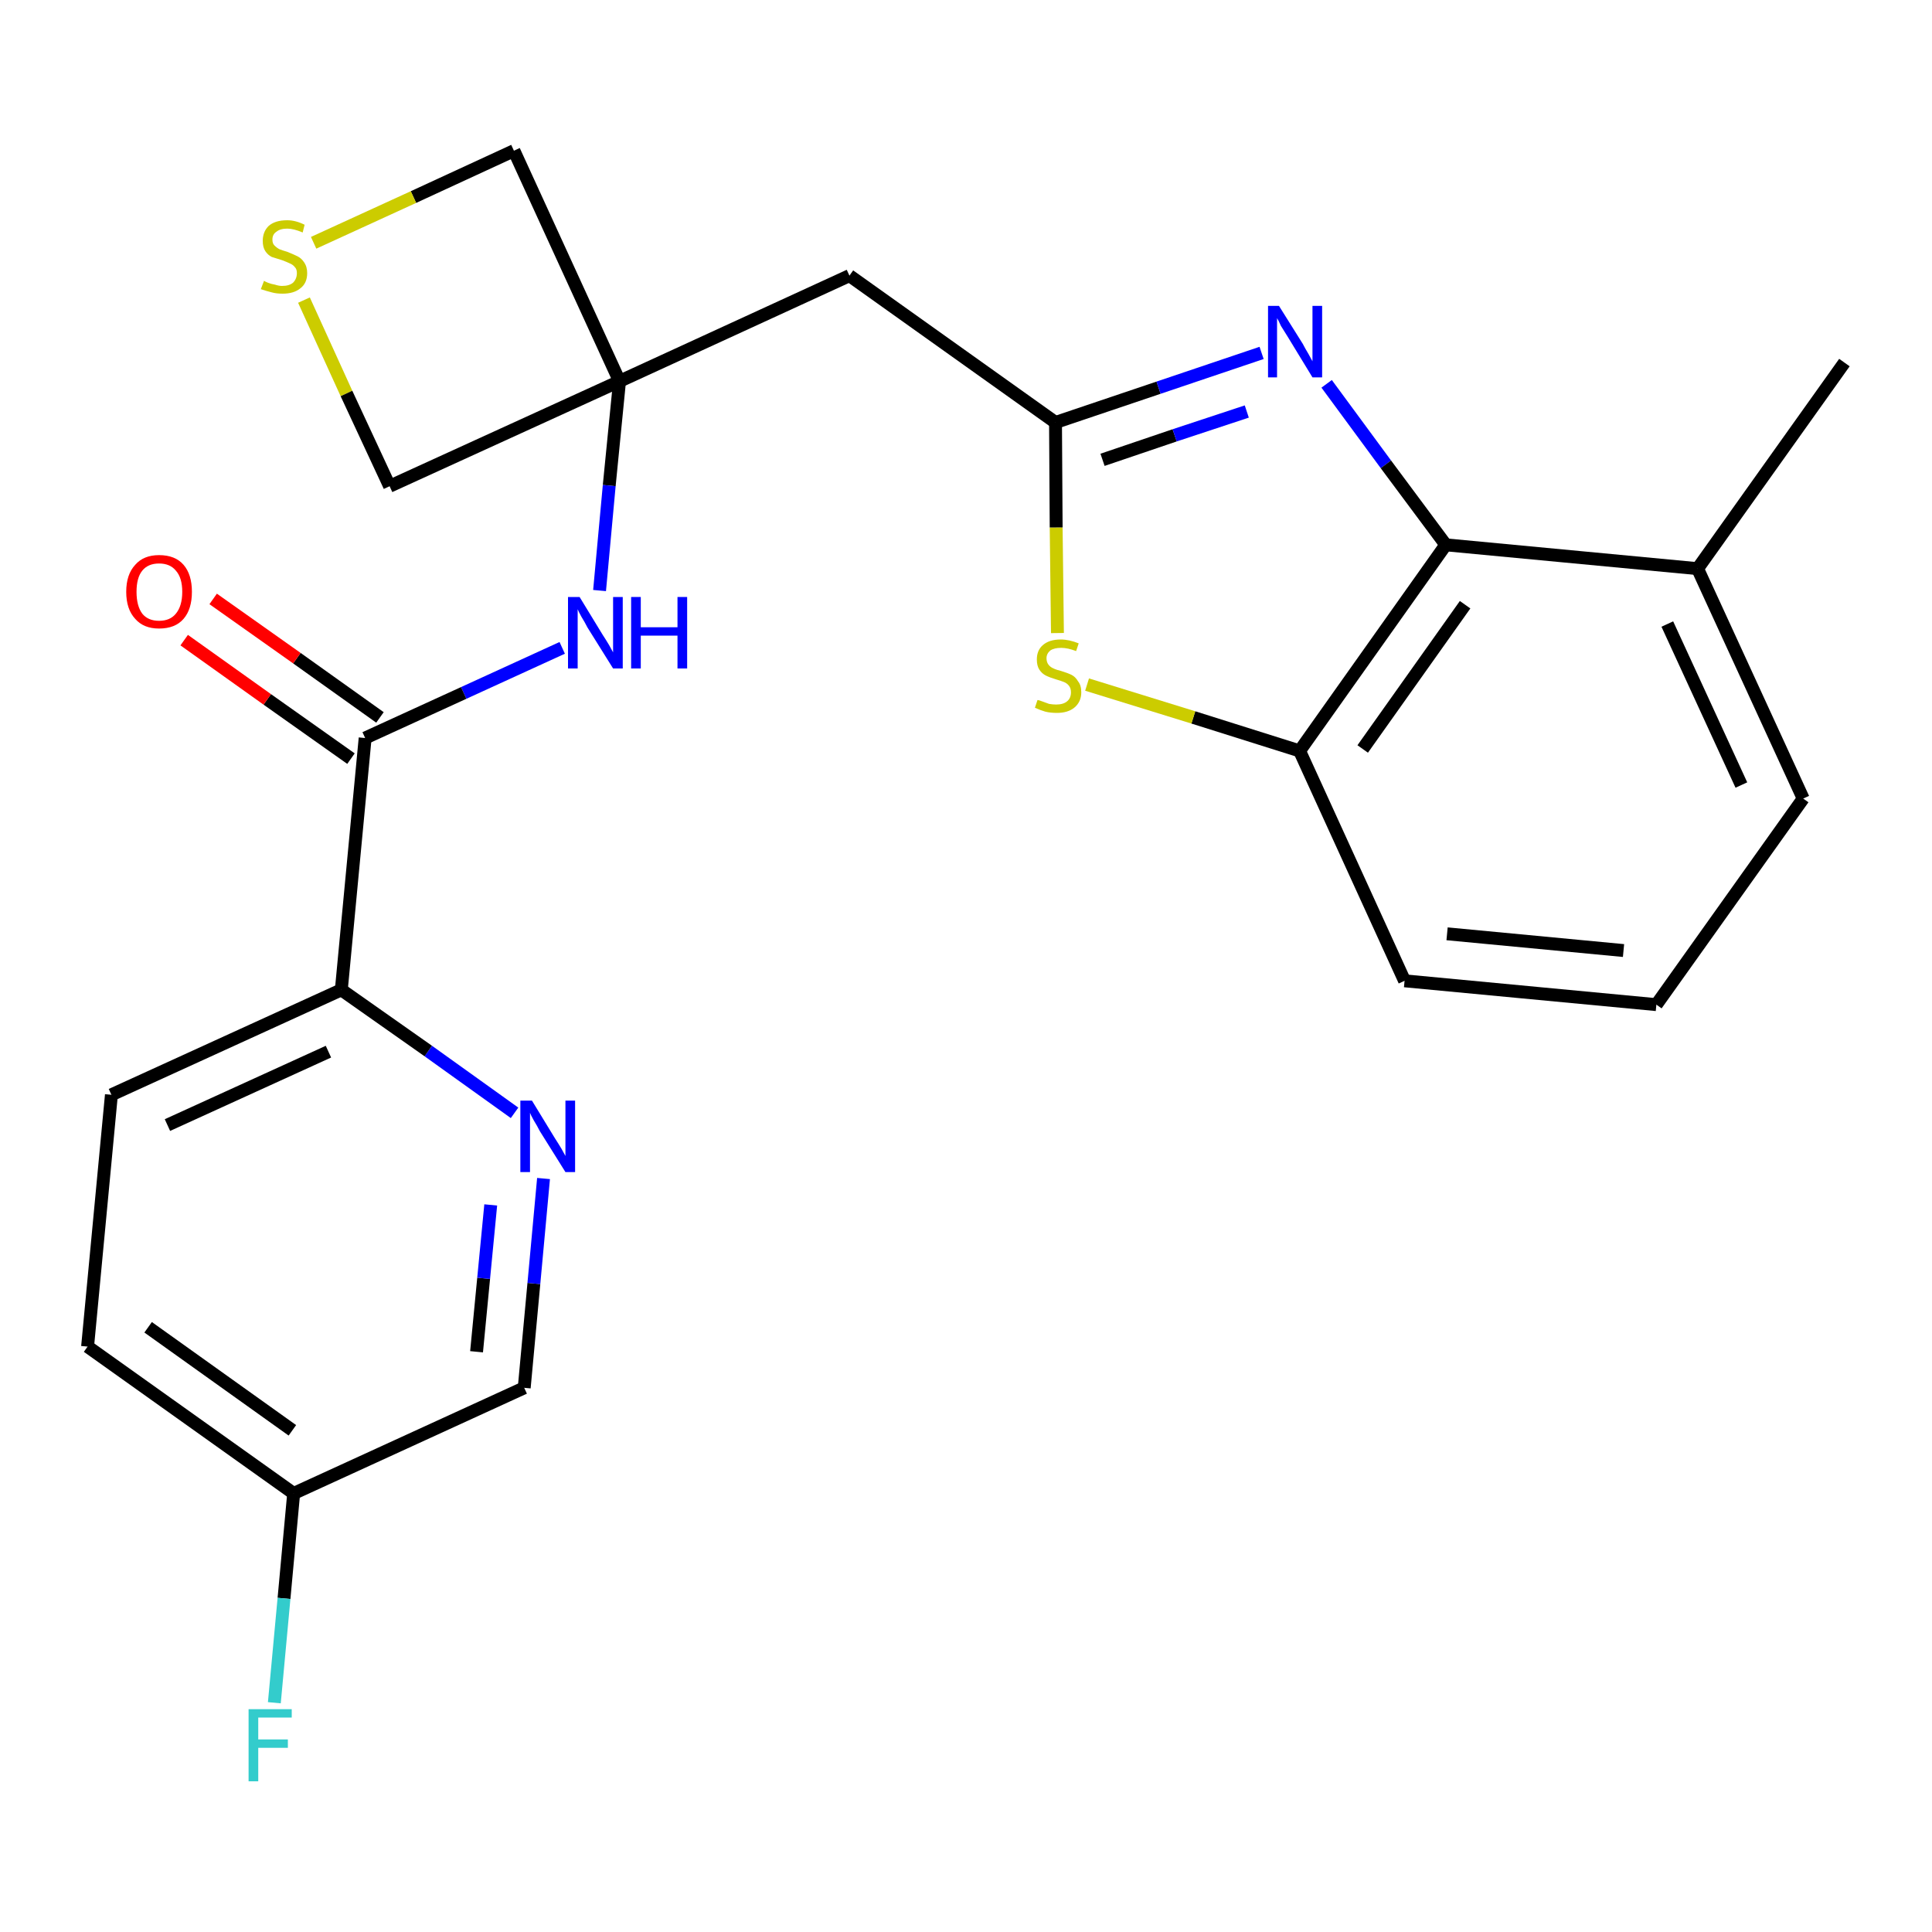 <?xml version='1.0' encoding='iso-8859-1'?>
<svg version='1.1' baseProfile='full'
              xmlns='http://www.w3.org/2000/svg'
                      xmlns:rdkit='http://www.rdkit.org/xml'
                      xmlns:xlink='http://www.w3.org/1999/xlink'
                  xml:space='preserve'
width='300px' height='300px' viewBox='0 0 300 300'>
<!-- END OF HEADER -->
<path class='bond-0 atom-0 atom-1' d='M 286.4,56.3 L 263.6,88.3' style='fill:none;fill-rule:evenodd;stroke:#000000;stroke-width:2.0px;stroke-linecap:butt;stroke-linejoin:miter;stroke-opacity:1' />
<path class='bond-1 atom-1 atom-2' d='M 263.6,88.3 L 280.0,124.0' style='fill:none;fill-rule:evenodd;stroke:#000000;stroke-width:2.0px;stroke-linecap:butt;stroke-linejoin:miter;stroke-opacity:1' />
<path class='bond-1 atom-1 atom-2' d='M 258.9,96.9 L 270.4,121.9' style='fill:none;fill-rule:evenodd;stroke:#000000;stroke-width:2.0px;stroke-linecap:butt;stroke-linejoin:miter;stroke-opacity:1' />
<path class='bond-24 atom-24 atom-1' d='M 224.5,84.6 L 263.6,88.3' style='fill:none;fill-rule:evenodd;stroke:#000000;stroke-width:2.0px;stroke-linecap:butt;stroke-linejoin:miter;stroke-opacity:1' />
<path class='bond-2 atom-2 atom-3' d='M 280.0,124.0 L 257.2,156.0' style='fill:none;fill-rule:evenodd;stroke:#000000;stroke-width:2.0px;stroke-linecap:butt;stroke-linejoin:miter;stroke-opacity:1' />
<path class='bond-3 atom-3 atom-4' d='M 257.2,156.0 L 218.1,152.3' style='fill:none;fill-rule:evenodd;stroke:#000000;stroke-width:2.0px;stroke-linecap:butt;stroke-linejoin:miter;stroke-opacity:1' />
<path class='bond-3 atom-3 atom-4' d='M 252.1,147.6 L 224.7,145.0' style='fill:none;fill-rule:evenodd;stroke:#000000;stroke-width:2.0px;stroke-linecap:butt;stroke-linejoin:miter;stroke-opacity:1' />
<path class='bond-4 atom-4 atom-5' d='M 218.1,152.3 L 201.8,116.6' style='fill:none;fill-rule:evenodd;stroke:#000000;stroke-width:2.0px;stroke-linecap:butt;stroke-linejoin:miter;stroke-opacity:1' />
<path class='bond-5 atom-5 atom-6' d='M 201.8,116.6 L 185.3,111.4' style='fill:none;fill-rule:evenodd;stroke:#000000;stroke-width:2.0px;stroke-linecap:butt;stroke-linejoin:miter;stroke-opacity:1' />
<path class='bond-5 atom-5 atom-6' d='M 185.3,111.4 L 168.8,106.3' style='fill:none;fill-rule:evenodd;stroke:#CCCC00;stroke-width:2.0px;stroke-linecap:butt;stroke-linejoin:miter;stroke-opacity:1' />
<path class='bond-25 atom-24 atom-5' d='M 224.5,84.6 L 201.8,116.6' style='fill:none;fill-rule:evenodd;stroke:#000000;stroke-width:2.0px;stroke-linecap:butt;stroke-linejoin:miter;stroke-opacity:1' />
<path class='bond-25 atom-24 atom-5' d='M 227.5,93.9 L 211.6,116.3' style='fill:none;fill-rule:evenodd;stroke:#000000;stroke-width:2.0px;stroke-linecap:butt;stroke-linejoin:miter;stroke-opacity:1' />
<path class='bond-6 atom-6 atom-7' d='M 164.2,98.3 L 164.0,81.9' style='fill:none;fill-rule:evenodd;stroke:#CCCC00;stroke-width:2.0px;stroke-linecap:butt;stroke-linejoin:miter;stroke-opacity:1' />
<path class='bond-6 atom-6 atom-7' d='M 164.0,81.9 L 163.9,65.6' style='fill:none;fill-rule:evenodd;stroke:#000000;stroke-width:2.0px;stroke-linecap:butt;stroke-linejoin:miter;stroke-opacity:1' />
<path class='bond-7 atom-7 atom-8' d='M 163.9,65.6 L 131.9,42.8' style='fill:none;fill-rule:evenodd;stroke:#000000;stroke-width:2.0px;stroke-linecap:butt;stroke-linejoin:miter;stroke-opacity:1' />
<path class='bond-22 atom-7 atom-23' d='M 163.9,65.6 L 179.9,60.2' style='fill:none;fill-rule:evenodd;stroke:#000000;stroke-width:2.0px;stroke-linecap:butt;stroke-linejoin:miter;stroke-opacity:1' />
<path class='bond-22 atom-7 atom-23' d='M 179.9,60.2 L 195.9,54.8' style='fill:none;fill-rule:evenodd;stroke:#0000FF;stroke-width:2.0px;stroke-linecap:butt;stroke-linejoin:miter;stroke-opacity:1' />
<path class='bond-22 atom-7 atom-23' d='M 171.2,71.4 L 182.4,67.6' style='fill:none;fill-rule:evenodd;stroke:#000000;stroke-width:2.0px;stroke-linecap:butt;stroke-linejoin:miter;stroke-opacity:1' />
<path class='bond-22 atom-7 atom-23' d='M 182.4,67.6 L 193.6,63.9' style='fill:none;fill-rule:evenodd;stroke:#0000FF;stroke-width:2.0px;stroke-linecap:butt;stroke-linejoin:miter;stroke-opacity:1' />
<path class='bond-8 atom-8 atom-9' d='M 131.9,42.8 L 96.2,59.2' style='fill:none;fill-rule:evenodd;stroke:#000000;stroke-width:2.0px;stroke-linecap:butt;stroke-linejoin:miter;stroke-opacity:1' />
<path class='bond-9 atom-9 atom-10' d='M 96.2,59.2 L 94.6,75.4' style='fill:none;fill-rule:evenodd;stroke:#000000;stroke-width:2.0px;stroke-linecap:butt;stroke-linejoin:miter;stroke-opacity:1' />
<path class='bond-9 atom-9 atom-10' d='M 94.6,75.4 L 93.1,91.7' style='fill:none;fill-rule:evenodd;stroke:#0000FF;stroke-width:2.0px;stroke-linecap:butt;stroke-linejoin:miter;stroke-opacity:1' />
<path class='bond-19 atom-9 atom-20' d='M 96.2,59.2 L 79.8,23.4' style='fill:none;fill-rule:evenodd;stroke:#000000;stroke-width:2.0px;stroke-linecap:butt;stroke-linejoin:miter;stroke-opacity:1' />
<path class='bond-26 atom-22 atom-9' d='M 60.5,75.5 L 96.2,59.2' style='fill:none;fill-rule:evenodd;stroke:#000000;stroke-width:2.0px;stroke-linecap:butt;stroke-linejoin:miter;stroke-opacity:1' />
<path class='bond-10 atom-10 atom-11' d='M 87.3,100.6 L 72.0,107.6' style='fill:none;fill-rule:evenodd;stroke:#0000FF;stroke-width:2.0px;stroke-linecap:butt;stroke-linejoin:miter;stroke-opacity:1' />
<path class='bond-10 atom-10 atom-11' d='M 72.0,107.6 L 56.7,114.6' style='fill:none;fill-rule:evenodd;stroke:#000000;stroke-width:2.0px;stroke-linecap:butt;stroke-linejoin:miter;stroke-opacity:1' />
<path class='bond-11 atom-11 atom-12' d='M 59.0,111.4 L 46.1,102.2' style='fill:none;fill-rule:evenodd;stroke:#000000;stroke-width:2.0px;stroke-linecap:butt;stroke-linejoin:miter;stroke-opacity:1' />
<path class='bond-11 atom-11 atom-12' d='M 46.1,102.2 L 33.1,93.0' style='fill:none;fill-rule:evenodd;stroke:#FF0000;stroke-width:2.0px;stroke-linecap:butt;stroke-linejoin:miter;stroke-opacity:1' />
<path class='bond-11 atom-11 atom-12' d='M 54.5,117.8 L 41.5,108.6' style='fill:none;fill-rule:evenodd;stroke:#000000;stroke-width:2.0px;stroke-linecap:butt;stroke-linejoin:miter;stroke-opacity:1' />
<path class='bond-11 atom-11 atom-12' d='M 41.5,108.6 L 28.6,99.4' style='fill:none;fill-rule:evenodd;stroke:#FF0000;stroke-width:2.0px;stroke-linecap:butt;stroke-linejoin:miter;stroke-opacity:1' />
<path class='bond-12 atom-11 atom-13' d='M 56.7,114.6 L 53.0,153.7' style='fill:none;fill-rule:evenodd;stroke:#000000;stroke-width:2.0px;stroke-linecap:butt;stroke-linejoin:miter;stroke-opacity:1' />
<path class='bond-13 atom-13 atom-14' d='M 53.0,153.7 L 17.3,170.0' style='fill:none;fill-rule:evenodd;stroke:#000000;stroke-width:2.0px;stroke-linecap:butt;stroke-linejoin:miter;stroke-opacity:1' />
<path class='bond-13 atom-13 atom-14' d='M 51.0,163.3 L 26.0,174.7' style='fill:none;fill-rule:evenodd;stroke:#000000;stroke-width:2.0px;stroke-linecap:butt;stroke-linejoin:miter;stroke-opacity:1' />
<path class='bond-27 atom-19 atom-13' d='M 79.9,172.8 L 66.5,163.2' style='fill:none;fill-rule:evenodd;stroke:#0000FF;stroke-width:2.0px;stroke-linecap:butt;stroke-linejoin:miter;stroke-opacity:1' />
<path class='bond-27 atom-19 atom-13' d='M 66.5,163.2 L 53.0,153.7' style='fill:none;fill-rule:evenodd;stroke:#000000;stroke-width:2.0px;stroke-linecap:butt;stroke-linejoin:miter;stroke-opacity:1' />
<path class='bond-14 atom-14 atom-15' d='M 17.3,170.0 L 13.6,209.1' style='fill:none;fill-rule:evenodd;stroke:#000000;stroke-width:2.0px;stroke-linecap:butt;stroke-linejoin:miter;stroke-opacity:1' />
<path class='bond-15 atom-15 atom-16' d='M 13.6,209.1 L 45.6,231.9' style='fill:none;fill-rule:evenodd;stroke:#000000;stroke-width:2.0px;stroke-linecap:butt;stroke-linejoin:miter;stroke-opacity:1' />
<path class='bond-15 atom-15 atom-16' d='M 23.0,206.1 L 45.4,222.1' style='fill:none;fill-rule:evenodd;stroke:#000000;stroke-width:2.0px;stroke-linecap:butt;stroke-linejoin:miter;stroke-opacity:1' />
<path class='bond-16 atom-16 atom-17' d='M 45.6,231.9 L 44.1,248.2' style='fill:none;fill-rule:evenodd;stroke:#000000;stroke-width:2.0px;stroke-linecap:butt;stroke-linejoin:miter;stroke-opacity:1' />
<path class='bond-16 atom-16 atom-17' d='M 44.1,248.2 L 42.6,264.4' style='fill:none;fill-rule:evenodd;stroke:#33CCCC;stroke-width:2.0px;stroke-linecap:butt;stroke-linejoin:miter;stroke-opacity:1' />
<path class='bond-17 atom-16 atom-18' d='M 45.6,231.9 L 81.4,215.5' style='fill:none;fill-rule:evenodd;stroke:#000000;stroke-width:2.0px;stroke-linecap:butt;stroke-linejoin:miter;stroke-opacity:1' />
<path class='bond-18 atom-18 atom-19' d='M 81.4,215.5 L 82.9,199.3' style='fill:none;fill-rule:evenodd;stroke:#000000;stroke-width:2.0px;stroke-linecap:butt;stroke-linejoin:miter;stroke-opacity:1' />
<path class='bond-18 atom-18 atom-19' d='M 82.9,199.3 L 84.4,183.0' style='fill:none;fill-rule:evenodd;stroke:#0000FF;stroke-width:2.0px;stroke-linecap:butt;stroke-linejoin:miter;stroke-opacity:1' />
<path class='bond-18 atom-18 atom-19' d='M 74.0,209.9 L 75.1,198.5' style='fill:none;fill-rule:evenodd;stroke:#000000;stroke-width:2.0px;stroke-linecap:butt;stroke-linejoin:miter;stroke-opacity:1' />
<path class='bond-18 atom-18 atom-19' d='M 75.1,198.5 L 76.2,187.1' style='fill:none;fill-rule:evenodd;stroke:#0000FF;stroke-width:2.0px;stroke-linecap:butt;stroke-linejoin:miter;stroke-opacity:1' />
<path class='bond-20 atom-20 atom-21' d='M 79.8,23.4 L 64.2,30.6' style='fill:none;fill-rule:evenodd;stroke:#000000;stroke-width:2.0px;stroke-linecap:butt;stroke-linejoin:miter;stroke-opacity:1' />
<path class='bond-20 atom-20 atom-21' d='M 64.2,30.6 L 48.7,37.7' style='fill:none;fill-rule:evenodd;stroke:#CCCC00;stroke-width:2.0px;stroke-linecap:butt;stroke-linejoin:miter;stroke-opacity:1' />
<path class='bond-21 atom-21 atom-22' d='M 47.2,46.6 L 53.8,61.1' style='fill:none;fill-rule:evenodd;stroke:#CCCC00;stroke-width:2.0px;stroke-linecap:butt;stroke-linejoin:miter;stroke-opacity:1' />
<path class='bond-21 atom-21 atom-22' d='M 53.8,61.1 L 60.5,75.5' style='fill:none;fill-rule:evenodd;stroke:#000000;stroke-width:2.0px;stroke-linecap:butt;stroke-linejoin:miter;stroke-opacity:1' />
<path class='bond-23 atom-23 atom-24' d='M 206.0,59.6 L 215.2,72.1' style='fill:none;fill-rule:evenodd;stroke:#0000FF;stroke-width:2.0px;stroke-linecap:butt;stroke-linejoin:miter;stroke-opacity:1' />
<path class='bond-23 atom-23 atom-24' d='M 215.2,72.1 L 224.5,84.6' style='fill:none;fill-rule:evenodd;stroke:#000000;stroke-width:2.0px;stroke-linecap:butt;stroke-linejoin:miter;stroke-opacity:1' />
<path  class='atom-6' d='M 161.1 108.7
Q 161.3 108.7, 161.8 108.9
Q 162.3 109.1, 162.9 109.3
Q 163.5 109.4, 164.0 109.4
Q 165.1 109.4, 165.7 108.9
Q 166.3 108.4, 166.3 107.5
Q 166.3 106.9, 166.0 106.5
Q 165.7 106.1, 165.2 105.9
Q 164.7 105.7, 164.0 105.5
Q 163.0 105.2, 162.4 104.9
Q 161.8 104.6, 161.4 104.0
Q 161.0 103.4, 161.0 102.4
Q 161.0 101.0, 161.9 100.2
Q 162.9 99.3, 164.7 99.3
Q 166.0 99.3, 167.5 99.9
L 167.1 101.1
Q 165.8 100.6, 164.8 100.6
Q 163.7 100.6, 163.1 101.0
Q 162.5 101.5, 162.5 102.2
Q 162.5 102.8, 162.8 103.2
Q 163.1 103.6, 163.6 103.8
Q 164.0 104.0, 164.8 104.2
Q 165.8 104.5, 166.4 104.8
Q 167.0 105.1, 167.4 105.8
Q 167.9 106.4, 167.9 107.5
Q 167.9 109.0, 166.8 109.9
Q 165.8 110.7, 164.1 110.7
Q 163.1 110.7, 162.3 110.5
Q 161.6 110.3, 160.7 109.9
L 161.1 108.7
' fill='#CCCC00'/>
<path  class='atom-10' d='M 90.0 92.7
L 93.6 98.6
Q 94.0 99.2, 94.6 100.2
Q 95.2 101.3, 95.2 101.3
L 95.2 92.7
L 96.7 92.7
L 96.7 103.8
L 95.2 103.8
L 91.2 97.4
Q 90.8 96.6, 90.3 95.8
Q 89.8 94.9, 89.7 94.6
L 89.7 103.8
L 88.2 103.8
L 88.2 92.7
L 90.0 92.7
' fill='#0000FF'/>
<path  class='atom-10' d='M 98.0 92.7
L 99.5 92.7
L 99.5 97.4
L 105.2 97.4
L 105.2 92.7
L 106.7 92.7
L 106.7 103.8
L 105.2 103.8
L 105.2 98.7
L 99.5 98.7
L 99.5 103.8
L 98.0 103.8
L 98.0 92.7
' fill='#0000FF'/>
<path  class='atom-12' d='M 19.6 91.9
Q 19.6 89.2, 21.0 87.7
Q 22.3 86.2, 24.7 86.2
Q 27.2 86.2, 28.5 87.7
Q 29.8 89.2, 29.8 91.9
Q 29.8 94.6, 28.5 96.1
Q 27.2 97.6, 24.7 97.6
Q 22.3 97.6, 21.0 96.1
Q 19.6 94.6, 19.6 91.9
M 24.7 96.4
Q 26.4 96.4, 27.3 95.3
Q 28.3 94.1, 28.3 91.9
Q 28.3 89.7, 27.3 88.6
Q 26.4 87.5, 24.7 87.5
Q 23.0 87.5, 22.1 88.6
Q 21.2 89.7, 21.2 91.9
Q 21.2 94.1, 22.1 95.3
Q 23.0 96.4, 24.7 96.4
' fill='#FF0000'/>
<path  class='atom-17' d='M 38.6 265.4
L 45.3 265.4
L 45.3 266.7
L 40.1 266.7
L 40.1 270.1
L 44.7 270.1
L 44.7 271.4
L 40.1 271.4
L 40.1 276.6
L 38.6 276.6
L 38.6 265.4
' fill='#33CCCC'/>
<path  class='atom-19' d='M 82.6 170.9
L 86.2 176.8
Q 86.6 177.4, 87.2 178.4
Q 87.8 179.5, 87.8 179.5
L 87.8 170.9
L 89.3 170.9
L 89.3 182.0
L 87.8 182.0
L 83.8 175.6
Q 83.4 174.8, 82.9 174.0
Q 82.4 173.1, 82.3 172.8
L 82.3 182.0
L 80.8 182.0
L 80.8 170.9
L 82.6 170.9
' fill='#0000FF'/>
<path  class='atom-21' d='M 41.0 43.6
Q 41.1 43.7, 41.6 43.9
Q 42.1 44.1, 42.7 44.2
Q 43.3 44.4, 43.8 44.4
Q 44.9 44.4, 45.5 43.9
Q 46.1 43.3, 46.1 42.4
Q 46.1 41.8, 45.8 41.5
Q 45.5 41.1, 45.0 40.9
Q 44.6 40.7, 43.8 40.4
Q 42.8 40.1, 42.2 39.9
Q 41.6 39.6, 41.2 39.0
Q 40.8 38.4, 40.8 37.4
Q 40.8 36.0, 41.7 35.1
Q 42.7 34.2, 44.6 34.2
Q 45.9 34.2, 47.3 34.9
L 47.0 36.1
Q 45.6 35.5, 44.6 35.5
Q 43.5 35.5, 42.9 36.0
Q 42.3 36.4, 42.3 37.2
Q 42.3 37.8, 42.6 38.1
Q 43.0 38.5, 43.4 38.7
Q 43.9 38.9, 44.6 39.1
Q 45.6 39.5, 46.2 39.8
Q 46.8 40.1, 47.2 40.7
Q 47.7 41.4, 47.7 42.4
Q 47.7 44.0, 46.6 44.8
Q 45.6 45.6, 43.9 45.6
Q 42.9 45.6, 42.2 45.4
Q 41.4 45.2, 40.5 44.9
L 41.0 43.6
' fill='#CCCC00'/>
<path  class='atom-23' d='M 198.6 47.5
L 202.3 53.4
Q 202.6 54.0, 203.2 55.0
Q 203.8 56.1, 203.8 56.1
L 203.8 47.5
L 205.3 47.5
L 205.3 58.6
L 203.8 58.6
L 199.9 52.2
Q 199.4 51.4, 198.9 50.6
Q 198.5 49.7, 198.3 49.4
L 198.3 58.6
L 196.9 58.6
L 196.9 47.5
L 198.6 47.5
' fill='#0000FF'/>
</svg>
